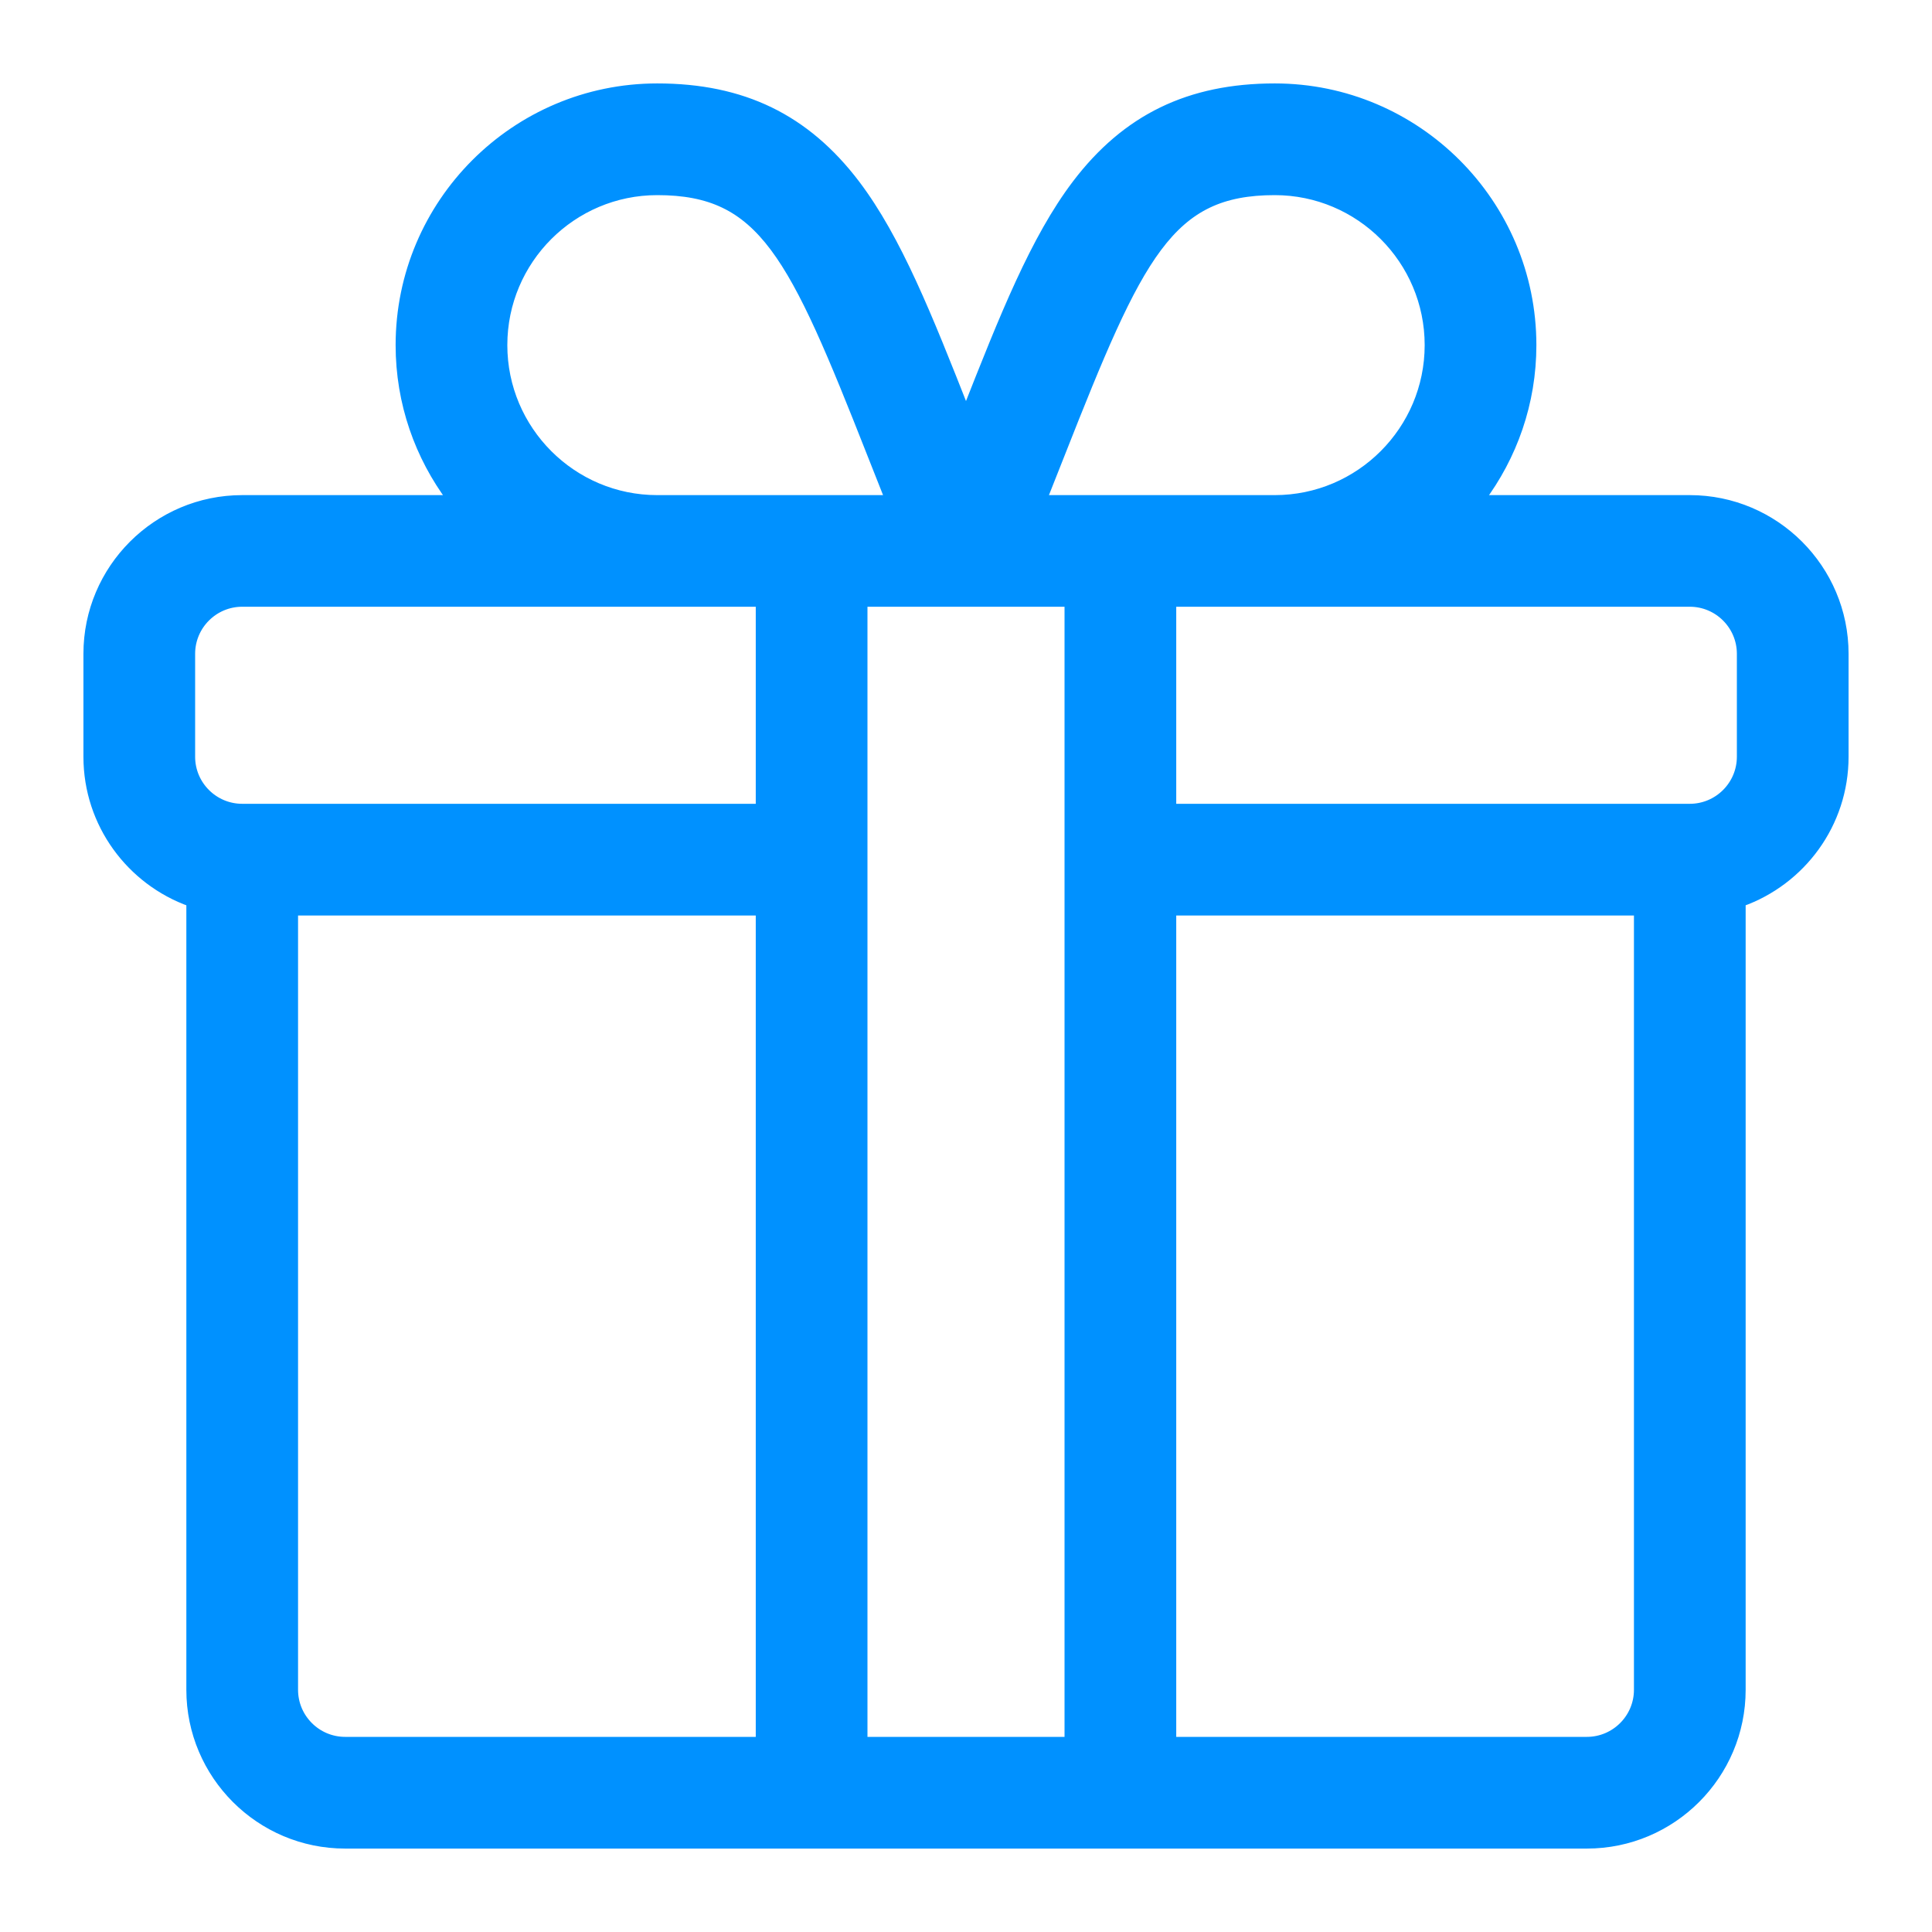 <?xml version="1.0" encoding="UTF-8"?>
<svg width="22px" height="22px" viewBox="0 0 22 22" version="1.1" xmlns="http://www.w3.org/2000/svg" xmlns:xlink="http://www.w3.org/1999/xlink">
    <!-- Generator: Sketch 61.2 (89653) - https://sketch.com -->
    <title>Shapejd</title>
    <desc>Created with Sketch.</desc>
    <g id="Page-1" stroke="none" stroke-width="1" fill="none" fill-rule="evenodd">
        <g id="Referral" transform="translate(-28, -393)" fill="#0091FF" fill-rule="nonzero" stroke="#0091FF" stroke-width="0.1">
            <path d="M47.242,398.688 L44.858,398.688 C45.226,398.197 45.445,397.589 45.445,396.93 C45.445,395.314 44.131,394 42.516,394 C41.543,394 40.825,394.349 40.257,395.097 C39.783,395.723 39.435,396.598 39,397.703 C38.565,396.598 38.217,395.723 37.743,395.097 C37.175,394.349 36.457,394 35.484,394 C33.869,394 32.555,395.314 32.555,396.93 C32.555,397.589 32.774,398.197 33.142,398.688 L30.758,398.688 C29.789,398.688 29,399.476 29,400.445 L29,401.617 C29,402.381 29.49,403.032 30.172,403.274 L30.172,412.242 C30.172,413.211 30.96,414 31.93,414 L46.07,414 C47.04,414 47.828,413.211 47.828,412.242 L47.828,403.274 C48.51,403.032 49,402.381 49,401.617 L49,400.445 C49,399.476 48.211,398.688 47.242,398.688 Z M40.076,398.17 C40.973,395.892 41.314,395.172 42.516,395.172 C43.485,395.172 44.273,395.96 44.273,396.93 C44.273,397.899 43.485,398.688 42.516,398.688 L39.871,398.688 C39.942,398.507 40.011,398.334 40.076,398.17 Z M35.484,395.172 C36.686,395.172 37.027,395.892 37.924,398.17 C37.989,398.334 38.058,398.507 38.129,398.688 L35.484,398.688 C34.515,398.688 33.727,397.899 33.727,396.93 C33.727,395.96 34.515,395.172 35.484,395.172 Z M36.656,412.828 L31.93,412.828 C31.607,412.828 31.344,412.565 31.344,412.242 L31.344,403.375 L36.656,403.375 L36.656,412.828 Z M36.656,402.203 L30.758,402.203 C30.435,402.203 30.172,401.94 30.172,401.617 L30.172,400.445 C30.172,400.122 30.435,399.859 30.758,399.859 L36.656,399.859 L36.656,402.203 Z M40.172,412.828 L37.828,412.828 L37.828,399.859 C37.951,399.859 39.498,399.859 40.172,399.859 L40.172,412.828 Z M46.656,412.242 C46.656,412.565 46.393,412.828 46.07,412.828 L41.344,412.828 L41.344,403.375 L46.656,403.375 L46.656,412.242 Z M47.828,401.617 C47.828,401.94 47.565,402.203 47.242,402.203 L41.344,402.203 L41.344,399.859 L47.242,399.859 C47.565,399.859 47.828,400.122 47.828,400.445 L47.828,401.617 Z" id="Shape"></path>
        </g>
    </g>
</svg>